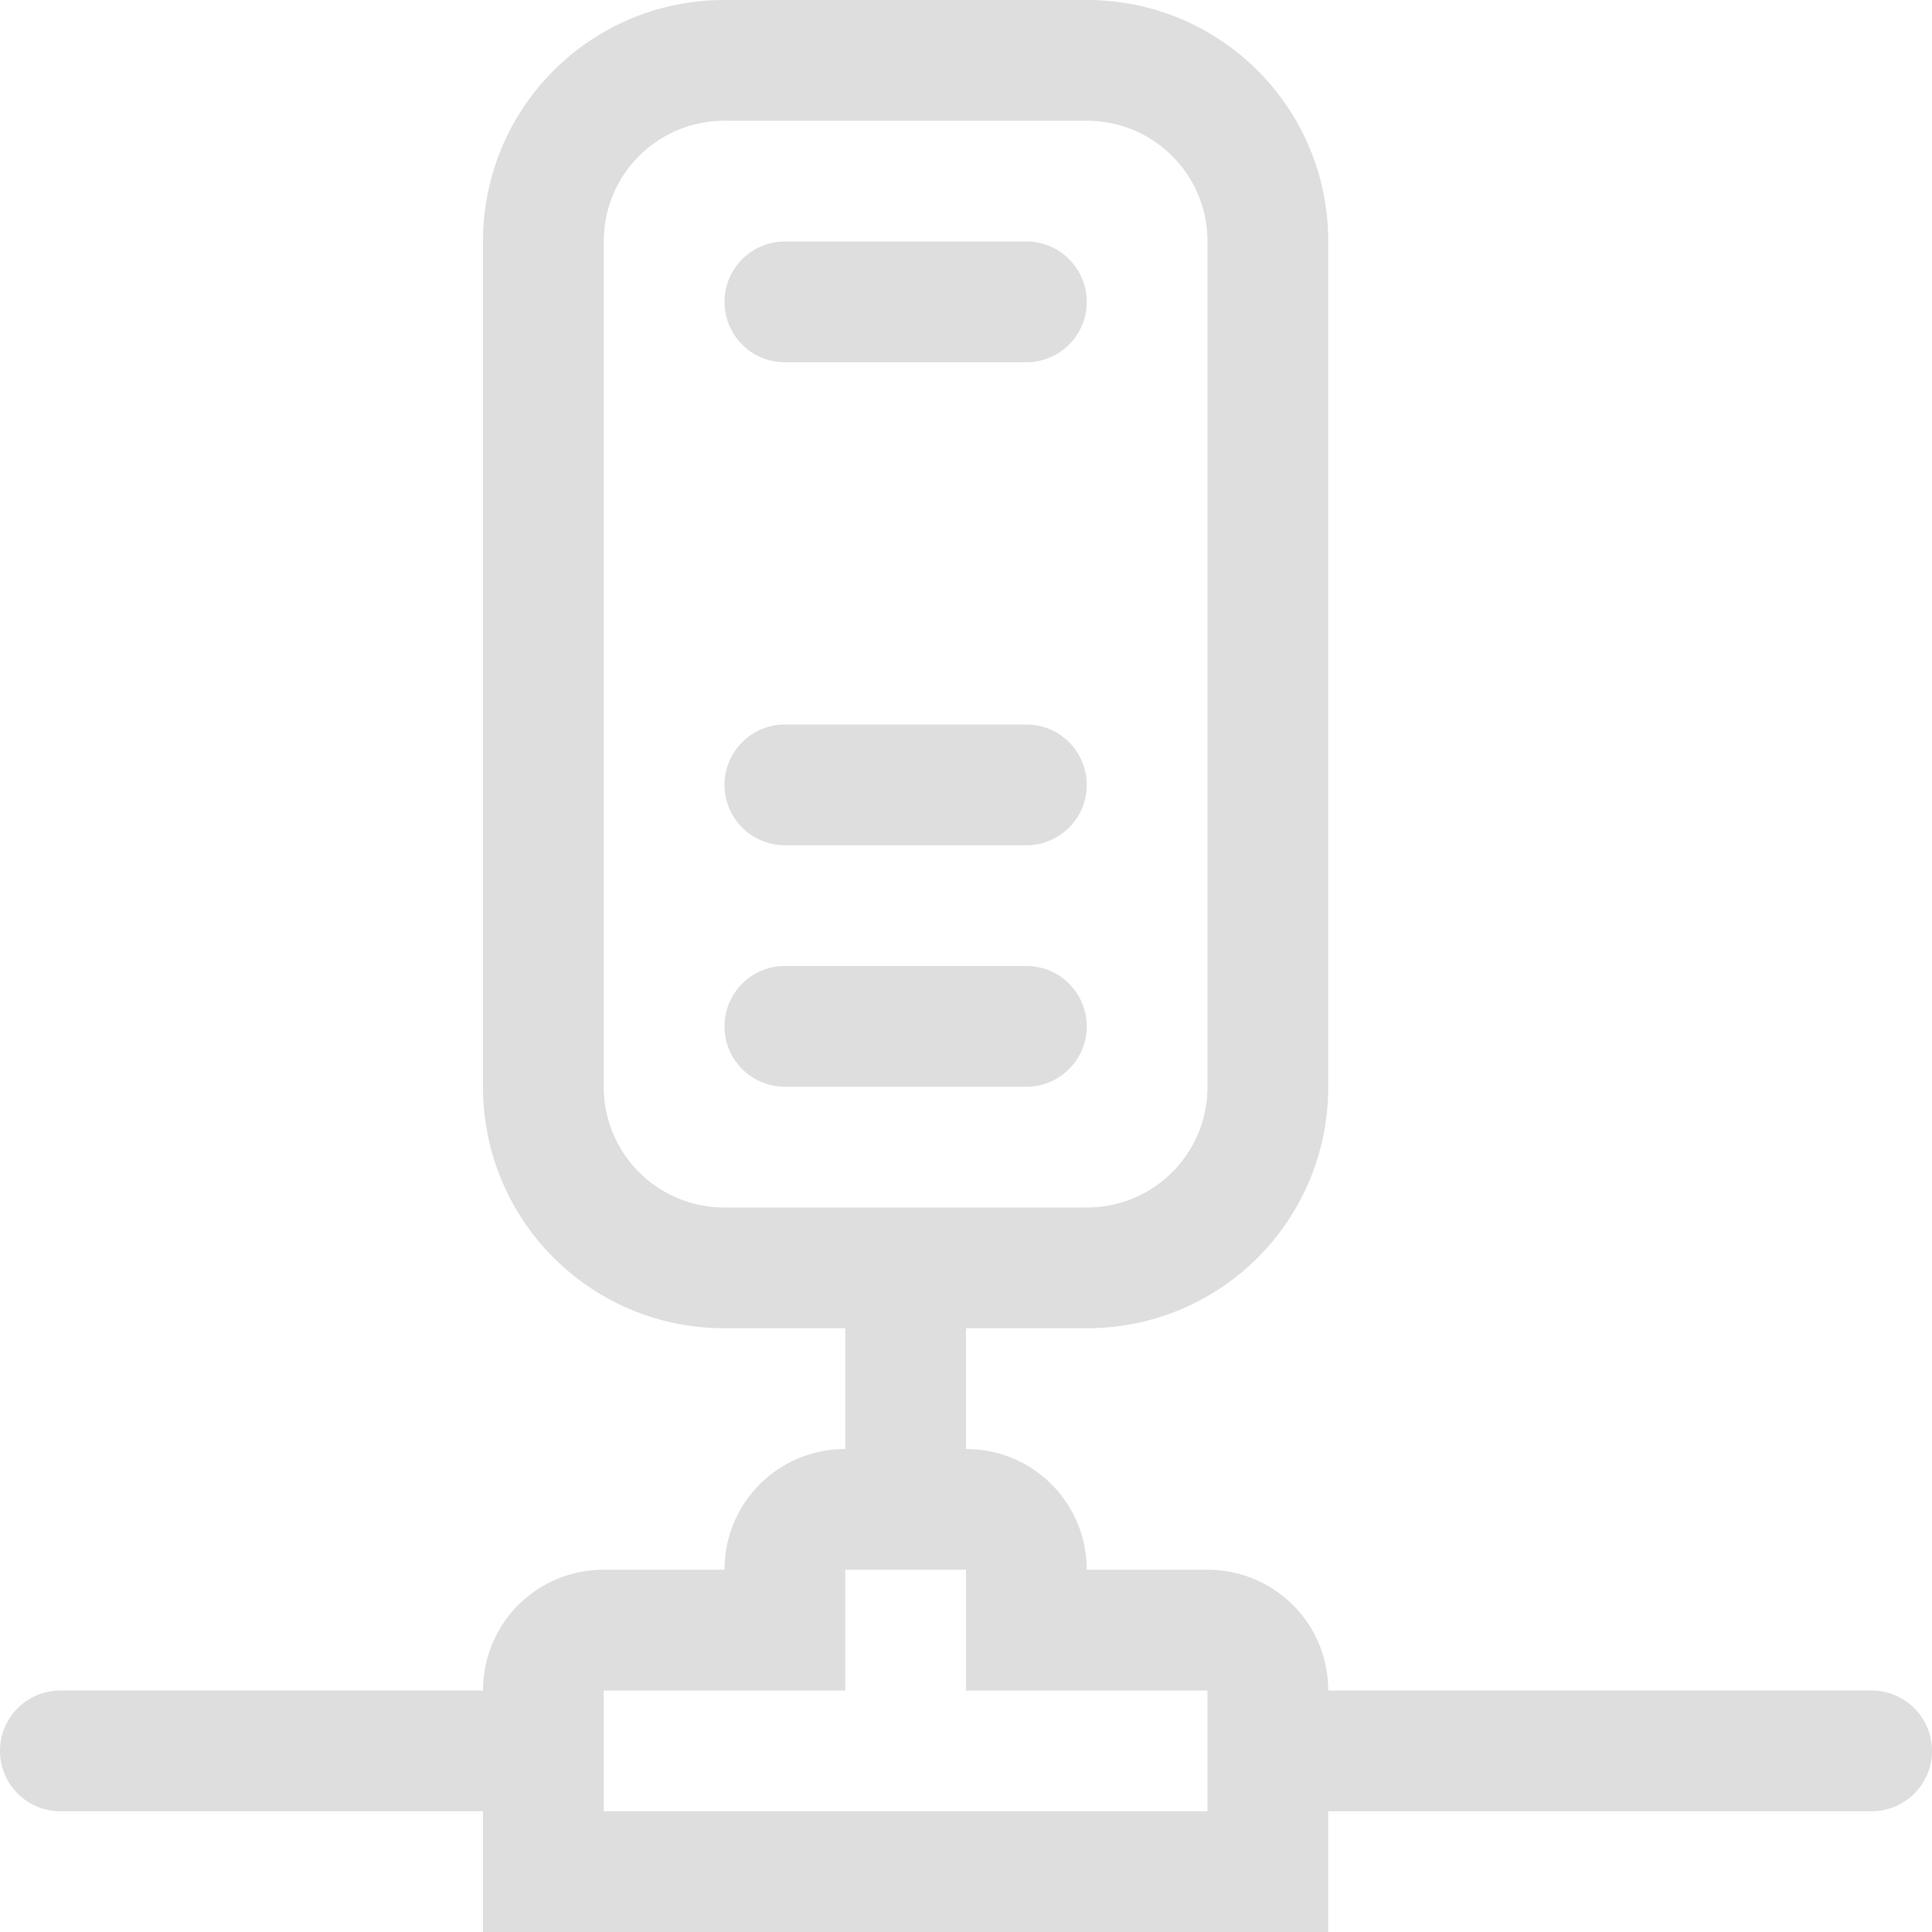 <svg xmlns="http://www.w3.org/2000/svg" width="16" height="16">
<path fill="#dedede" d="M6 0C4.892 0 4 .892 4 2v7c0 1.108.892 2 2 2h1v1c-.554 0-1 .446-1 1H5c-.554 0-1 .446-1 1H.5a.499.499 0 1 0 0 1H4v1h7v-1h4.5a.499.499 0 1 0 0-1H11c0-.554-.446-1-1-1H9c0-.554-.446-1-1-1v-1h1c1.108 0 2-.892 2-2V2c0-1.108-.892-2-2-2zm0 1h3c.554 0 1 .446 1 1v7c0 .554-.446 1-1 1H6c-.554 0-1-.446-1-1V2c0-.554.446-1 1-1m.5 1a.499.499 0 1 0 0 1h2a.499.499 0 1 0 0-1zm0 4a.499.499 0 1 0 0 1h2a.499.499 0 1 0 0-1zm0 2a.499.499 0 1 0 0 1h2a.499.499 0 1 0 0-1zm.5 5h1v1h2v1H5v-1h2z"/>
</svg>
